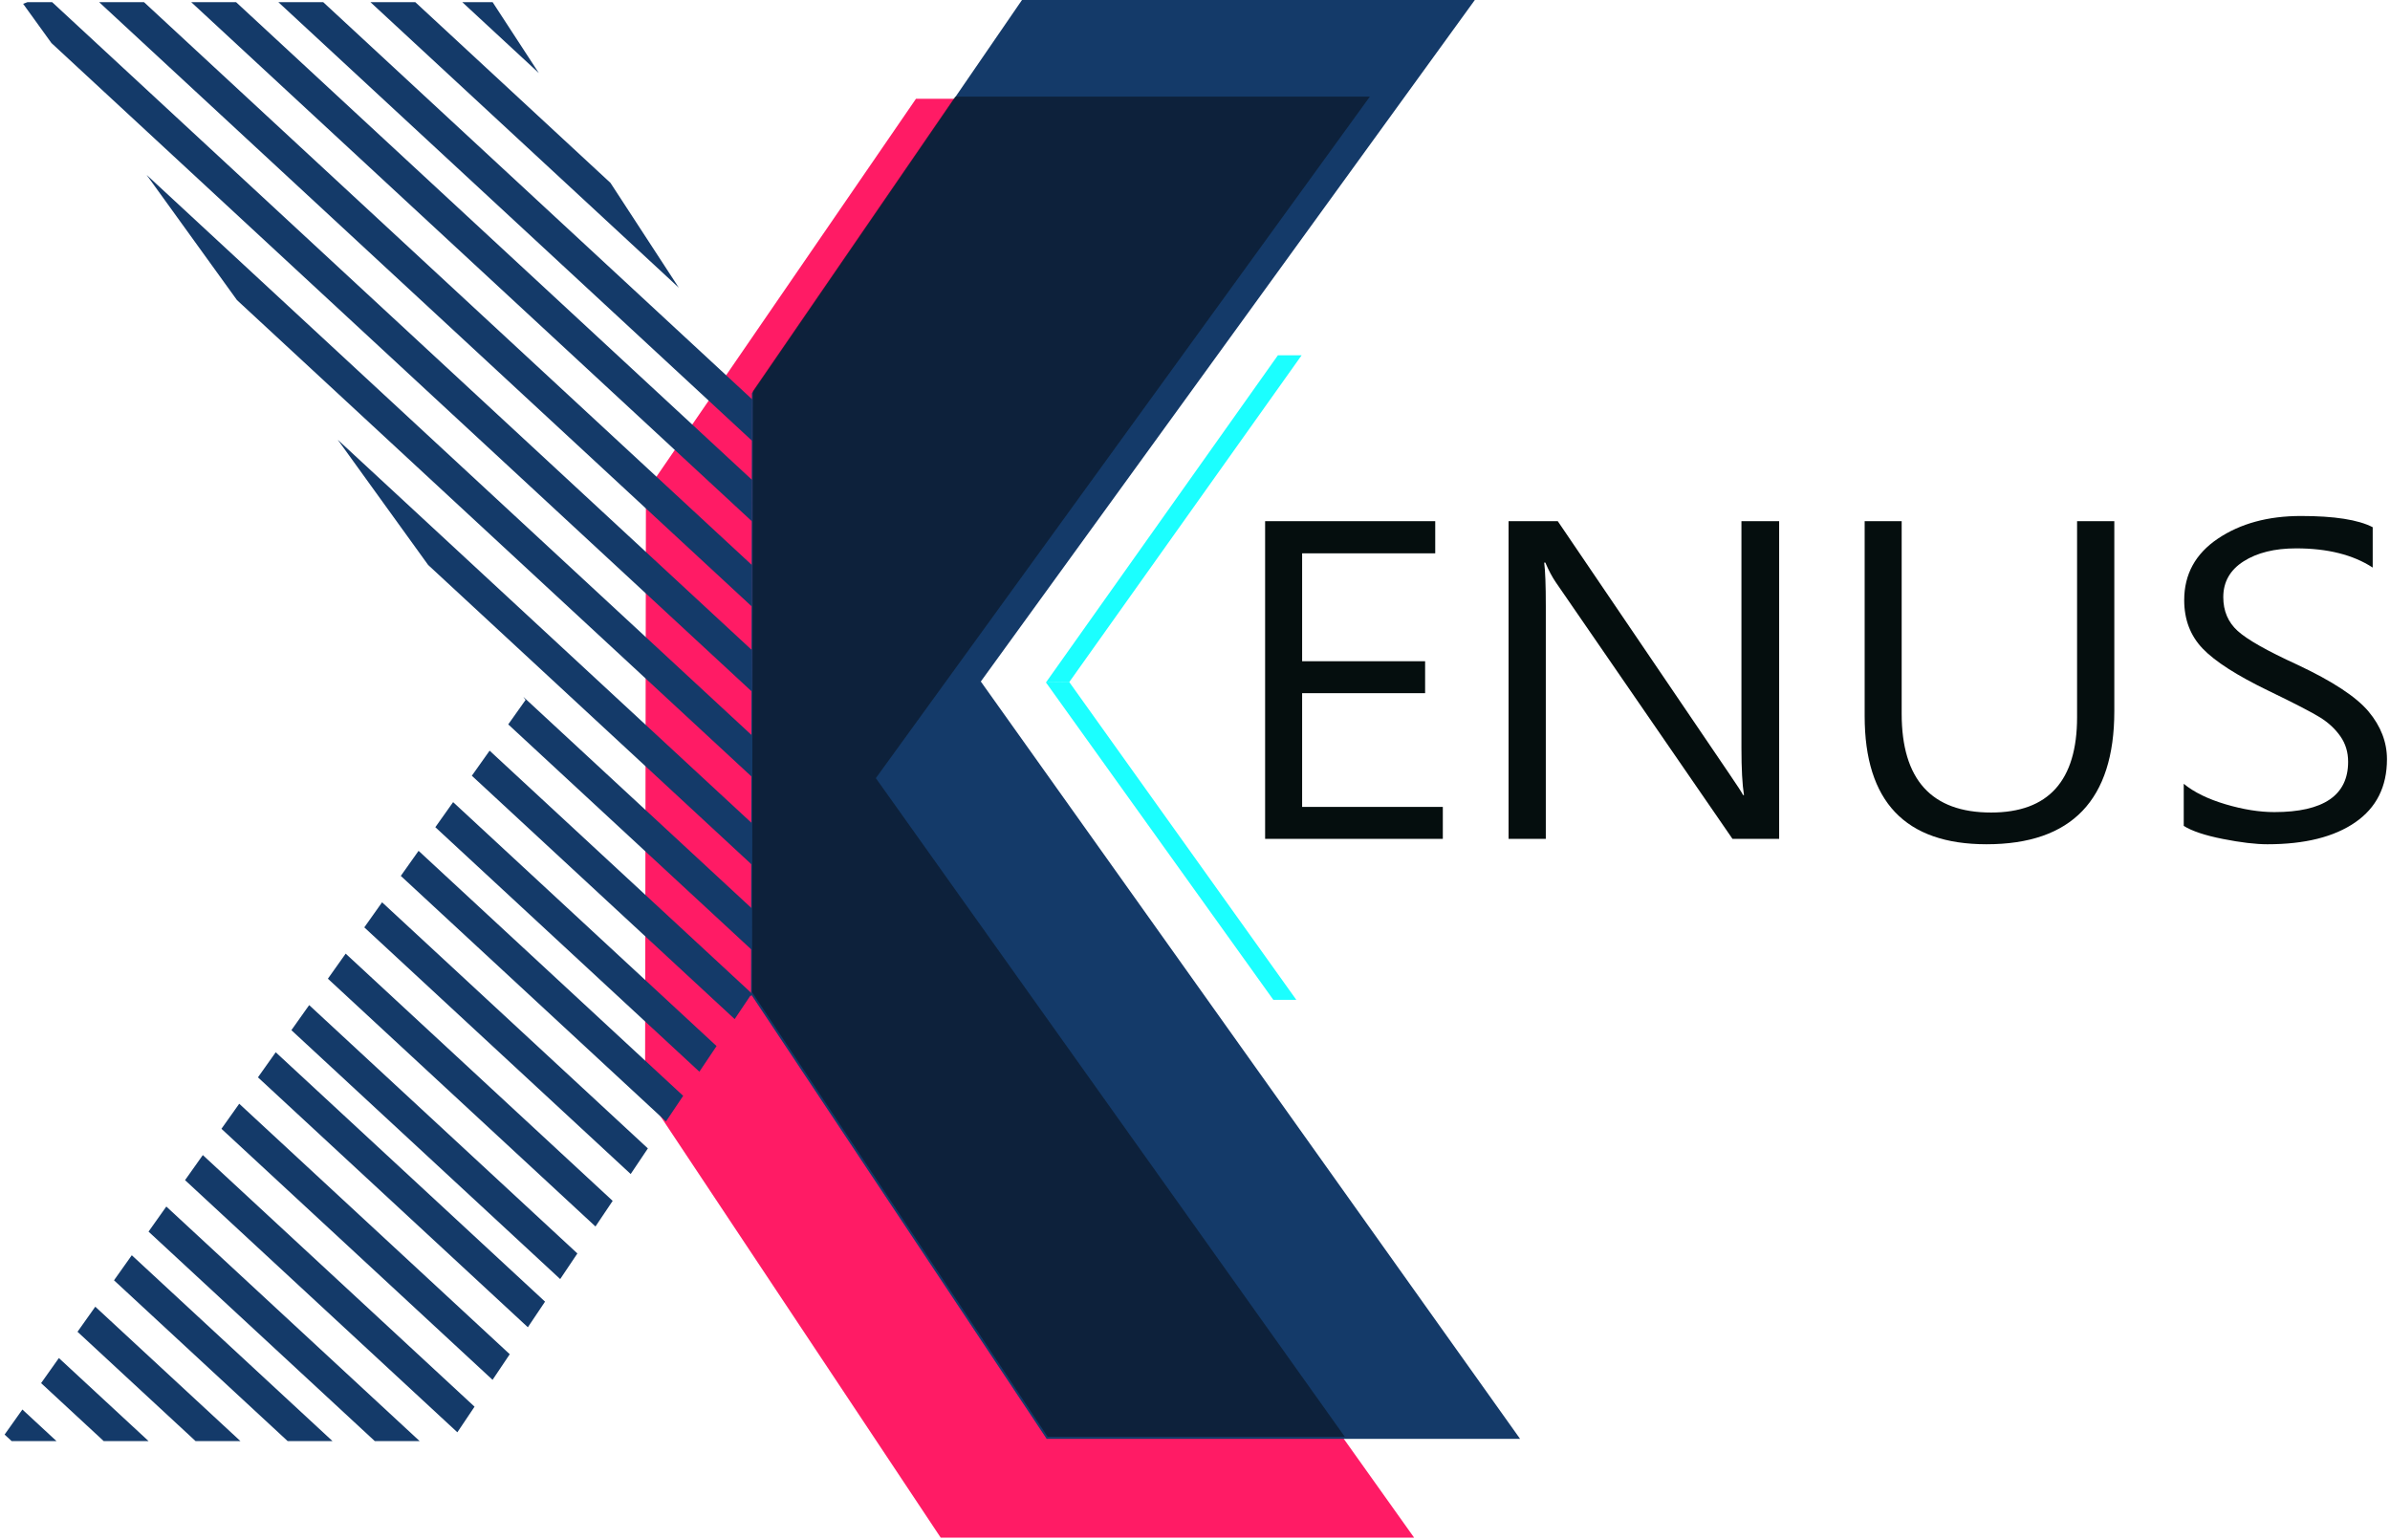 <?xml version="1.0" encoding="UTF-8" standalone="no"?><!DOCTYPE svg PUBLIC "-//W3C//DTD SVG 1.1//EN" "http://www.w3.org/Graphics/SVG/1.1/DTD/svg11.dtd"><svg width="100%" height="100%" viewBox="0 0 768 495" version="1.1" xmlns="http://www.w3.org/2000/svg" xmlns:xlink="http://www.w3.org/1999/xlink" xml:space="preserve" xmlns:serif="http://www.serif.com/" style="fill-rule:evenodd;clip-rule:evenodd;stroke-linejoin:round;stroke-miterlimit:2;"><path d="M207.563,158.109l86.785,-126.375l145.517,0l-158.746,219.012l173.297,243.395l-152.131,-0l-95,-142.879l0.278,-193.153Z" style="fill:#ff1b65;fill-rule:nonzero;"/><path d="M241.619,126.374l86.784,-126.374l145.517,0l-158.745,219.012l173.297,243.395l-152.131,-0l-95.001,-142.879l0.279,-193.154Z" style="fill:#143a69;fill-rule:nonzero;"/><path d="M432.143,461.729l-95.481,-0l-95,-142.879l0.278,-193.153l64.992,-94.641l133.254,0l-158.746,219.012l150.703,211.661Z" style="fill:#050505;fill-opacity:0.46;"/><path d="M241.453,320.23l-0.248,-0.372l-96.129,143.25l-145.076,0l168.888,-238.169l-161.833,-224.237l151.25,-0l82.9,127.14l0.526,-0.766l-0.278,193.154Z" style="fill:none;fill-rule:nonzero;"/><clipPath id="_clip1"><path d="M241.453,320.23l-0.248,-0.372l-96.129,143.25l-145.076,0l168.888,-238.169l-161.833,-224.237l151.25,-0l82.9,127.14l0.526,-0.766l-0.278,193.154Z" clip-rule="nonzero"/></clipPath><g clip-path="url(#_clip1)"><g><path d="M-175.389,68.593l398.825,369.314l-10.2,3.904l-398.824,-369.314l10.199,-3.904Z" style="fill:#143a69;"/><path d="M-6.499,6.56l398.825,369.314l-10.2,3.904l-398.824,-369.314l10.199,-3.904Z" style="fill:#143a69;"/><path d="M-342.744,128.92l398.824,369.314l-10.199,3.904l-398.825,-369.314l10.2,-3.904Z" style="fill:#143a69;"/><path d="M-91.399,38.31l398.825,369.314l-10.2,3.904l-398.824,-369.315l10.199,-3.903Z" style="fill:#143a69;"/><path d="M77.491,-23.723l398.825,369.314l-10.2,3.904l-398.824,-369.314l10.199,-3.904Z" style="fill:#143a69;"/><path d="M-258.754,98.637l398.825,369.314l-10.2,3.904l-398.825,-369.315l10.2,-3.903Z" style="fill:#143a69;"/><path d="M-132.59,53.493l398.824,369.314l-10.199,3.904l-398.825,-369.315l10.2,-3.903Z" style="fill:#143a69;"/><path d="M36.3,-8.54l398.824,369.314l-10.199,3.904l-398.825,-369.314l10.2,-3.904Z" style="fill:#143a69;"/><path d="M-299.946,113.82l398.825,369.314l-10.2,3.904l-398.824,-369.314l10.199,-3.904Z" style="fill:#143a69;"/><path d="M-48.6,23.21l398.825,369.314l-10.2,3.903l-398.825,-369.314l10.2,-3.903Z" style="fill:#143a69;"/><path d="M-384.845,145.569l398.824,369.314l-10.199,3.904l-398.825,-369.314l10.2,-3.904Z" style="fill:#143a69;"/><path d="M120.29,-38.823l398.824,369.314l-10.199,3.904l-398.825,-369.314l10.2,-3.904Z" style="fill:#143a69;"/><path d="M-215.955,83.537l398.824,369.314l-10.199,3.904l-398.825,-369.315l10.2,-3.903Z" style="fill:#143a69;"/><path d="M-154.453,60.58l398.825,369.314l-10.2,3.904l-398.824,-369.315l10.199,-3.903Z" style="fill:#143a69;"/><path d="M14.437,-1.453l398.825,369.314l-10.2,3.904l-398.825,-369.314l10.2,-3.904Z" style="fill:#143a69;"/><path d="M-321.808,120.907l398.824,369.314l-10.199,3.904l-398.825,-369.315l10.2,-3.903Z" style="fill:#143a69;"/><path d="M-70.463,30.296l398.825,369.315l-10.2,3.903l-398.824,-369.314l10.199,-3.904Z" style="fill:#143a69;"/><path d="M98.427,-31.736l398.825,369.314l-10.2,3.904l-398.824,-369.314l10.199,-3.904Z" style="fill:#143a69;"/><path d="M-237.818,90.624l398.824,369.314l-10.199,3.903l-398.825,-369.314l10.2,-3.903Z" style="fill:#143a69;"/><path d="M-111.654,45.48l398.824,369.314l-10.199,3.903l-398.825,-369.314l10.2,-3.903Z" style="fill:#143a69;"/><path d="M57.236,-16.553l398.824,369.314l-10.199,3.904l-398.825,-369.314l10.2,-3.904Z" style="fill:#143a69;"/><path d="M-279.01,105.807l398.825,369.314l-10.2,3.903l-398.824,-369.314l10.199,-3.903Z" style="fill:#143a69;"/><path d="M-27.664,15.196l398.825,369.315l-10.2,3.903l-398.825,-369.314l10.2,-3.904Z" style="fill:#143a69;"/><path d="M-363.909,137.556l398.824,369.314l-10.199,3.904l-398.825,-369.314l10.2,-3.904Z" style="fill:#143a69;"/><path d="M141.226,-46.836l398.824,369.314l-10.199,3.904l-398.825,-369.314l10.2,-3.904Z" style="fill:#143a69;"/><path d="M-195.02,75.523l398.825,369.315l-10.2,3.903l-398.824,-369.314l10.199,-3.904Z" style="fill:#143a69;"/></g></g><path d="M418.259,114.182l-74.704,105.065l-7.448,0.067l74.526,-105.132l7.626,-0Z" style="fill:#1bffff;"/><g><path d="M336.107,219.314l73.066,101.994l7.386,-0l-72.999,-102.166l-7.453,0.172Z" style="fill:#1bffff;"/></g><path d="M463.635,269.577l-57.103,0l-0,-102.092l54.665,-0l-0,10.334l-42.772,-0l0,34.678l39.521,-0l0,10.265l-39.521,-0l0,36.55l45.21,0l-0,10.265Z" style="fill:#050e0e;fill-rule:nonzero;"/><path d="M571.709,269.577l-14.996,0l-56.734,-82.395c-1.182,-1.711 -2.314,-3.838 -3.398,-6.381l-0.369,0c0.345,2.636 0.517,7.282 0.517,13.941l0,74.835l-11.967,0l-0,-102.092l15.808,-0l55.183,81.285c2.56,3.746 4.013,5.988 4.358,6.728l0.295,-0c-0.541,-3.375 -0.812,-8.415 -0.812,-15.12l-0,-72.893l12.115,-0l-0,102.092Z" style="fill:#050e0e;fill-rule:nonzero;"/><path d="M679.414,228.518c-0,28.529 -13.691,42.793 -41.073,42.793c-26.101,0 -39.152,-13.732 -39.152,-41.198l0,-62.628l11.893,-0l0,61.866c0,21.176 9.579,31.765 28.737,31.765c18.418,-0 27.628,-10.219 27.628,-30.656l-0,-62.975l11.967,-0l-0,61.033Z" style="fill:#050e0e;fill-rule:nonzero;"/><path d="M701.723,251.891c3.349,2.728 7.843,4.925 13.482,6.589c5.638,1.665 10.846,2.497 15.623,2.497c15.809,0 23.713,-5.387 23.713,-16.16c0,-3.098 -0.825,-5.826 -2.474,-8.184c-1.65,-2.358 -3.805,-4.37 -6.464,-6.034c-2.66,-1.665 -8.2,-4.531 -16.621,-8.6c-10.145,-4.901 -17.2,-9.421 -21.165,-13.559c-3.964,-4.139 -5.946,-9.329 -5.946,-15.571c-0,-8.323 3.607,-14.912 10.822,-19.766c7.215,-4.855 16.116,-7.283 26.705,-7.283c10.736,0 18.418,1.202 23.048,3.607l-0,12.969c-6.304,-4.115 -14.504,-6.172 -24.6,-6.172c-6.894,-0 -12.521,1.387 -16.879,4.161c-4.359,2.774 -6.538,6.612 -6.538,11.513c-0,4.439 1.539,8.057 4.617,10.854c3.078,2.798 9.468,6.416 19.17,10.855c11.327,5.317 18.96,10.334 22.9,15.05c3.94,4.716 5.91,9.825 5.91,15.328c-0,8.831 -3.399,15.593 -10.195,20.286c-6.796,4.694 -16.202,7.04 -28.219,7.04c-3.792,0 -8.557,-0.566 -14.294,-1.699c-5.737,-1.133 -9.936,-2.532 -12.595,-4.196l-0,-13.525Z" style="fill:#050e0e;fill-rule:nonzero;"/></svg>